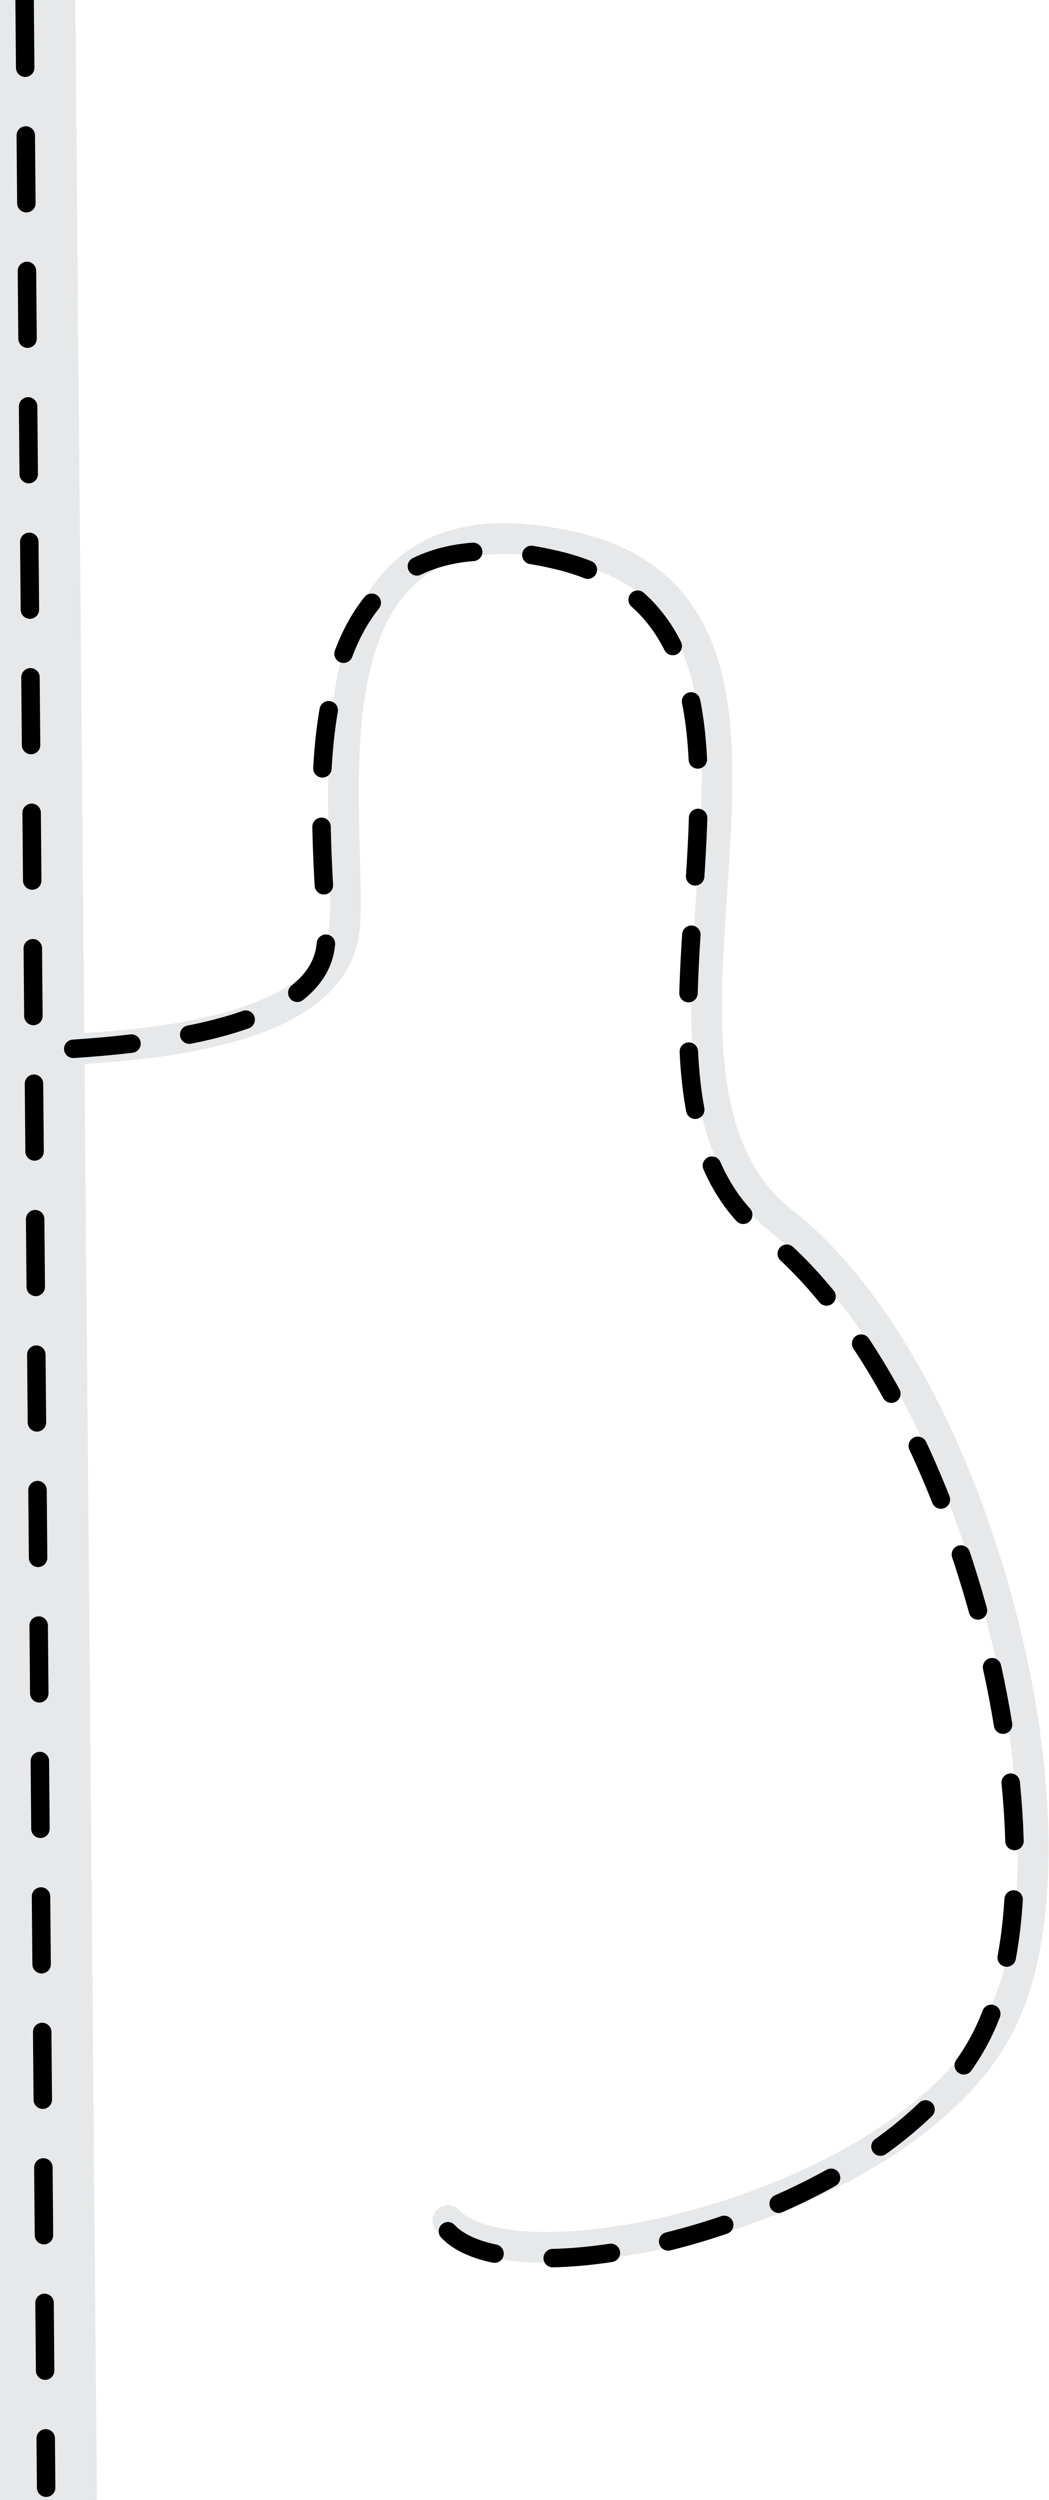 <?xml version="1.0" encoding="UTF-8"?>
<svg viewBox="0 0 341 812" version="1.1" xmlns="http://www.w3.org/2000/svg" xmlns:xlink="http://www.w3.org/1999/xlink">
    <!-- Generator: Sketch 58 (84663) - https://sketch.com -->
    <title>Street Room Entwicklung</title>
    <desc>Created with Sketch.</desc>
    <g id="App" stroke="none" stroke-width="1" fill="none" fill-rule="evenodd" stroke-linecap="round">
        <g id="Room-Entwicklung">
            <g id="Street-Room-Entwicklung" transform="translate(-35.5, -0.5)">
                <g id="Icon/Room/Street">
                    <path d="M41.5,2.5 L48.5,810.5" id="Line-2" stroke="#E7E8EA" stroke-width="37"></path>
                    <path d="M43.5,0.5 L50.5,808.5" id="Line-2" stroke="#000000" stroke-width="6" stroke-dasharray="22"></path>
                </g>
                <g id="Street" transform="translate(52.573, 174.562)" stroke-linejoin="round">
                    <path d="M8.52651283e-14,166.973 C61.531,164.819 93.18,151.355 94.947,126.581 C97.598,89.42 76.082,-18.355 169.927,3.838 C263.772,26.031 174.124,173.351 237.408,222.902 C300.692,272.454 338.488,422.601 308.132,482.938 C277.776,543.275 151.244,571.415 128.524,547.192" id="Path-9" stroke="#E7E8EA" stroke-width="10"></path>
                    <path d="M6.746,166.593 C61.547,163.013 88.947,151.009 88.947,130.581 C88.947,99.938 70.082,-14.355 163.927,7.838 C257.772,30.031 168.124,177.351 231.408,226.902 C294.692,276.454 332.488,426.601 302.132,486.938 C271.776,547.275 151.244,574.865 128.524,550.642" id="Path-9" stroke="#000000" stroke-width="6" stroke-dasharray="19"></path>
                </g>
            </g>
        </g>
    </g>
</svg>
